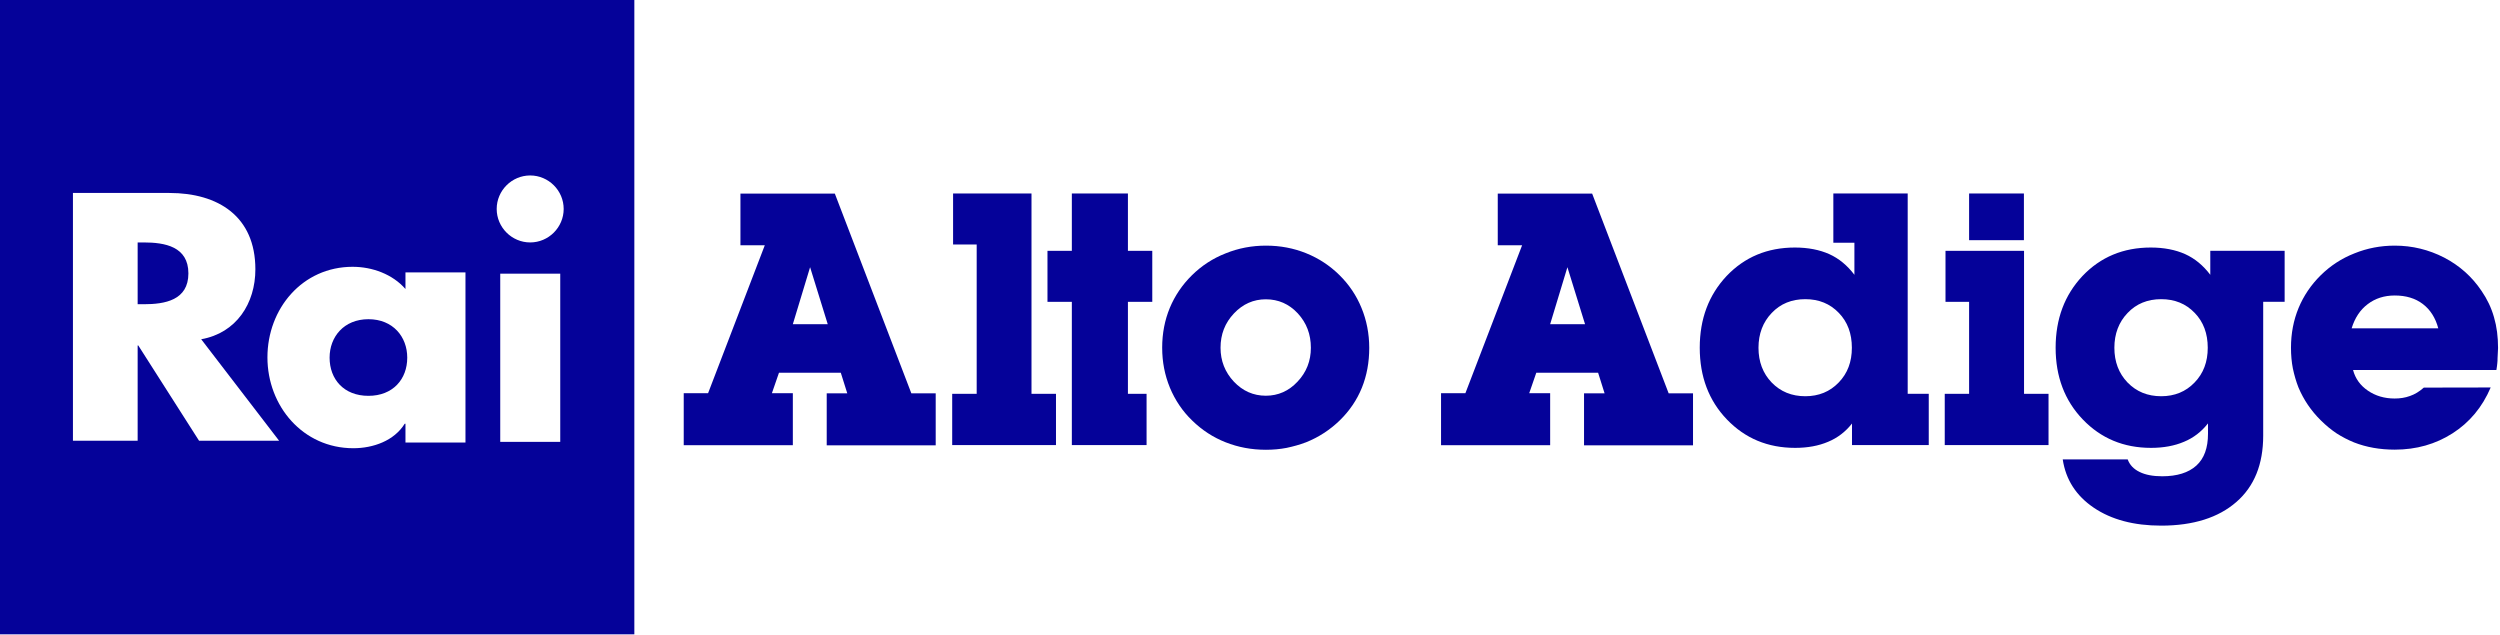 <svg width="800" height="203.16" enable-background="new 0 0 1969 500" version="1.1" viewBox="0 0 800 203.16" xml:space="preserve" xmlns="http://www.w3.org/2000/svg">
<g transform="matrix(.406 0 0 .406 0 -6.3477e-6)" fill="#050299">
		<path transform="matrix(2.461 0 0 2.461 0 1.5622e-5)" d="m0 0v203.16h203.16v-203.16h-203.16zm169.8 56.193c5.892 0 10.727 4.835 10.727 10.727s-4.835 10.727-10.727 10.727c-5.892 0-10.727-4.835-10.727-10.727 0-5.892 4.835-10.727 10.727-10.727zm-146.44 5.607h30.881c15.684 0 27.547 7.518 27.547 24.461 0 10.93-6.095 20.398-17.35 22.389l24.949 32.504h-25.639l-19.463-30.514h-0.203v30.514h-20.723v-79.354zm20.723 15.846v19.789h1.949c6.745 0 14.303-1.259 14.303-9.873s-7.558-9.916-14.303-9.916h-1.949zm68.871 7.803c6.257 0 12.758 2.356 16.902 7.109v-5.322h19.219v54.488h-19.219v-6.014h-0.244c-3.372 5.445-10.076 7.842-16.455 7.842-16.131 0-27.508-13.491-27.508-29.094s11.174-29.01 27.305-29.01zm47.254 2.193h19.219v53.879h-19.219v-53.879zm-42.217 14.588c-7.842 0-12.434 5.647-12.434 12.311 0 6.907 4.551 12.23 12.434 12.23 7.842 0 12.434-5.323 12.434-12.23 0-6.664-4.551-12.311-12.434-12.311z" stroke-width=".406"/>
		<path d="m614 293.7-5.6 16.2h16.5v41h-86v-41h19.2l44.7-116.6h-19.2v-40.7h74.4l60.3 157.4h19.2v41h-85.9v-41h16.2l-5.1-16.2h-48.7zm38.4-38.2-13.9-44.9-13.6 44.9z"/>
		<path d="m769.8 310.4v-117.7h-18.6v-40.2h61.8v157.9h19.3v40.4h-81.8v-40.4z"/>
		<path d="m844.8 350.8v-112.9h-19.2v-40.2h19.2v-45.2h44.2v45.2h19.2v40.2h-19.2v72.5h14.7v40.4z"/>
		<path d="m916 274.1c0-11.3 2-21.7 6-31.4 4-9.6 9.8-18.2 17.4-25.7s16.4-13.3 26.6-17.3c10.1-4.1 20.7-6.1 31.8-6.1 11.3 0 21.8 2 31.7 6s18.6 9.7 26.2 17.2 13.4 16.1 17.4 25.9c4 9.7 6.1 20.3 6.1 31.5 0 11.3-1.9 21.7-5.8 31.4-3.9 9.6-9.7 18.2-17.4 25.7s-16.6 13.3-26.6 17.3c-5 1.9-10.1 3.3-15.3 4.4-5.2 1-10.6 1.5-16.3 1.5-11.4 0-21.9-2-31.8-5.9s-18.6-9.6-26.3-17.1c-7.7-7.4-13.5-16.1-17.6-25.9-4.1-10-6.1-20.4-6.1-31.5zm46 0c0 10.3 3.5 19.2 10.5 26.7 7 7.4 15.4 11.1 25.2 11.1 9.7 0 18.1-3.7 25-11.1 7-7.4 10.5-16.3 10.5-26.7 0-10.6-3.4-19.6-10.3-27.1-6.9-7.4-15.3-11.1-25.2-11.1-9.7 0-18.1 3.7-25.1 11.1-7.1 7.5-10.6 16.5-10.6 27.1z"/>
		<path d="m1210.9 293.7-5.6 16.2h16.5v41h-86v-41h19.2l44.7-116.6h-19.2v-40.7h74.4l60.3 157.4h19.2v41h-85.9v-41h16.2l-5.1-16.2h-48.7zm38.4-38.2-13.9-44.9-13.6 44.9z"/>
		<path d="m1459.7 333.8c-5 6.4-11.3 11.3-18.8 14.4-7.5 3.2-16.2 4.8-26 4.8-21.6 0-39.5-7.5-53.8-22.4s-21.4-33.8-21.4-56.5c0-22.8 7.1-41.6 21.2-56.6 14.2-14.9 32.1-22.4 53.8-22.4 10.4 0 19.5 1.8 27.1 5.2 7.7 3.5 14.2 8.9 19.8 16.3v-25.3h-16.6v-38.8h58.6v157.9h16.6v40.4h-60.5zm-73.7-59.7c0 11.1 3.5 20.2 10.4 27.4 7 7.2 15.8 10.8 26.5 10.8 10.6 0 19.4-3.6 26.3-10.8 7-7.2 10.4-16.3 10.4-27.4 0-11.2-3.4-20.4-10.3-27.5-6.9-7.2-15.7-10.8-26.4-10.8s-19.6 3.6-26.5 10.9c-6.9 7.2-10.4 16.4-10.4 27.4z"/>
		<path d="m1552 310.4v-72.5h-18.6v-40.2h61.9v112.7h19.3v40.4h-81.8v-40.4zm0-121.1v-36.8h43.2v36.8z"/>
		<path d="m1740.2 333.8c-5 6.4-11.3 11.3-18.8 14.4-7.5 3.2-16.2 4.8-26 4.8-21.6 0-39.5-7.5-53.8-22.4s-21.4-33.8-21.4-56.5c0-22.8 7.1-41.6 21.2-56.6 14.2-14.9 32.1-22.4 53.8-22.4 10.4 0 19.5 1.8 27.1 5.2 7.7 3.5 14.2 8.9 19.8 16.3v-18.9h58.6v40.2h-16.9v105.5c0 22.5-7 40-21.2 52.3-14.1 12.3-33.9 18.6-59.2 18.6-21.5 0-39.2-4.7-53.1-14.1s-22.1-22.1-24.5-38.1h51.2c1.6 4.4 4.8 7.7 9.4 9.9 4.6 2.3 10.6 3.4 17.8 3.4 11.7 0 20.7-2.8 26.9-8.4s9.2-14 9.2-25.1v-8.1zm-73.7-59.7c0 11.1 3.5 20.2 10.4 27.4 7 7.2 15.8 10.8 26.5 10.8 10.6 0 19.4-3.6 26.3-10.8 7-7.2 10.4-16.3 10.4-27.4 0-11.2-3.4-20.4-10.3-27.5-6.9-7.2-15.7-10.8-26.4-10.8s-19.6 3.6-26.5 10.9c-6.9 7.2-10.4 16.4-10.4 27.4z"/>
		<path d="m1963.1 305.4c-6.6 15.5-16.6 27.5-30 36.1s-28.6 12.9-45.6 12.9c-11.7 0-22.4-1.9-32.1-5.7-4.9-2-9.5-4.4-13.7-7.1-4.2-2.8-8.4-6.2-12.5-10.3-7.7-7.6-13.5-16.2-17.6-25.9-1.9-4.8-3.3-9.8-4.4-14.9-1-5.1-1.5-10.6-1.5-16.4 0-11.3 2-21.7 6-31.4 4-9.6 9.8-18.2 17.4-25.7s16.4-13.3 26.6-17.3c10.1-4.1 20.7-6.1 31.8-6.1 13.8 0 26.8 3.2 38.9 9.4 12.1 6.3 21.9 15 29.5 26.3 4.4 6.4 7.7 13.3 9.8 20.7 2.2 7.5 3.2 15.5 3.2 24.3l-0.4 8.2c0 1.1 0 2.4-0.2 3.9-0.1 1.5-0.4 3.2-0.7 5.2h-113c1.8 6.8 5.7 12.2 11.7 16.3s13 6.2 21.1 6.2c4.3 0 8.3-0.6 12.1-2 3.8-1.3 7.4-3.5 10.9-6.6zm-109.6-46.6h68.3c-2.2-8.3-6.3-14.7-12.2-19.2s-13.3-6.7-22.1-6.7c-8.3 0-15.4 2.3-21.3 6.8-6 4.5-10.2 10.9-12.7 19.1z"/>
</g>
</svg>
